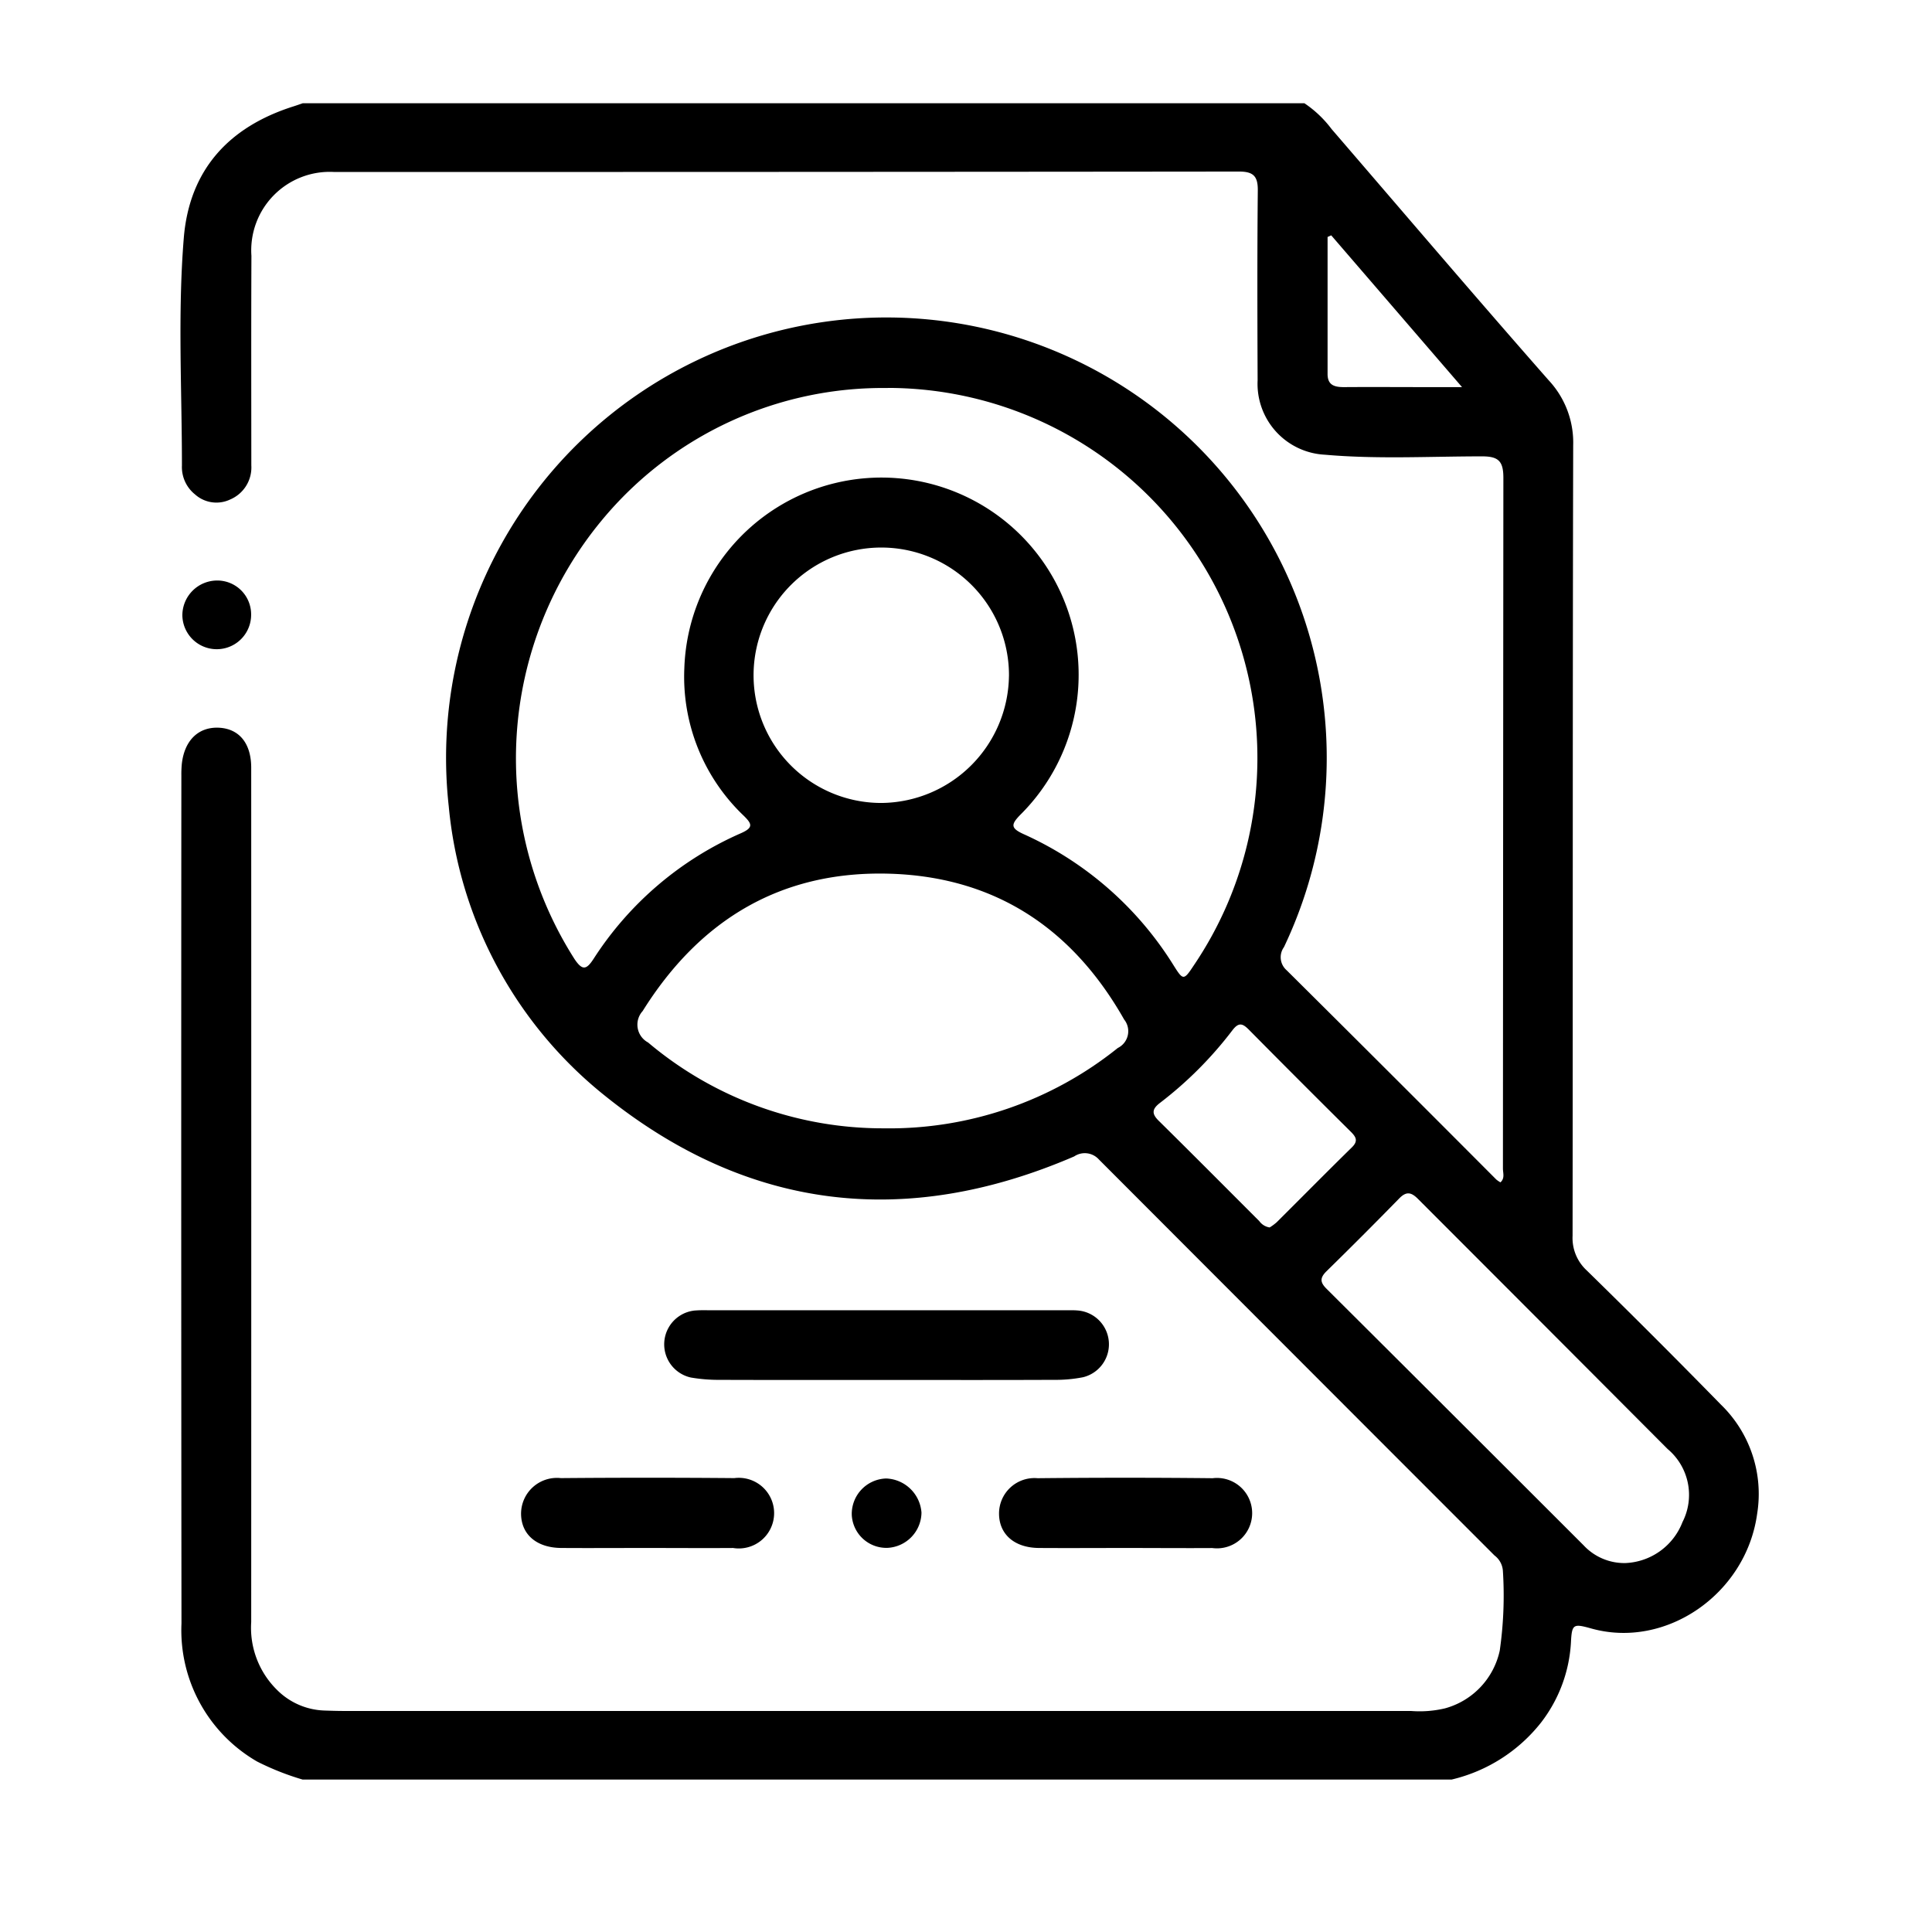 <svg xmlns="http://www.w3.org/2000/svg" width="118" height="118" viewBox="0 0 118 118"><g transform="translate(-344 -3197)"><g transform="translate(355.018 3203.311)"><path d="M163.214,322.129a16.4,16.4,0,0,1-2.778-1.1,9.259,9.259,0,0,1-4.622-8.434q-.026-25.891-.007-51.783a6.635,6.635,0,0,1,.026-.7c.156-1.463,1.031-2.3,2.3-2.225,1.217.076,1.939.962,1.94,2.439q.006,26.091,0,52.182a5.324,5.324,0,0,0,1.588,4.156,4.288,4.288,0,0,0,2.864,1.248c.4.013.8.027,1.2.027q32.589,0,65.178,0a6.71,6.71,0,0,0,2.085-.16,4.683,4.683,0,0,0,3.341-3.524,23.647,23.647,0,0,0,.192-4.88,1.277,1.277,0,0,0-.512-.933q-12.085-12.089-24.163-24.187a1.157,1.157,0,0,0-1.508-.186c-10.292,4.437-19.944,3.309-28.679-3.72a25.672,25.672,0,0,1-9.521-17.662,26.894,26.894,0,1,1,51.011,8.6,1.054,1.054,0,0,0,.165,1.412q6.42,6.374,12.806,12.783a1.661,1.661,0,0,0,.253.171c.279-.25.151-.569.151-.844q.011-21.093.027-42.186c0-1.012-.293-1.311-1.3-1.311-3.2,0-6.4.181-9.59-.1a4.335,4.335,0,0,1-4.12-4.544c-.015-3.865-.027-7.731.011-11.6.009-.878-.281-1.151-1.149-1.151q-27.641.029-55.281.025a4.793,4.793,0,0,0-5.036,5.123c-.018,4.265-.008,8.53-.006,12.8a2.123,2.123,0,0,1-1.285,2.078,1.957,1.957,0,0,1-2.153-.307,2.138,2.138,0,0,1-.8-1.763c0-4.629-.262-9.268.112-13.885.338-4.17,2.749-6.8,6.7-8.051.189-.06.376-.127.564-.191H224.4a6.833,6.833,0,0,1,1.658,1.575c4.415,5.124,8.8,10.273,13.267,15.352a5.573,5.573,0,0,1,1.49,3.959c-.037,16.1-.018,32.191-.037,48.286a2.689,2.689,0,0,0,.861,2.111q4.145,4.054,8.2,8.2a7.6,7.6,0,0,1,2.212,6.664c-.668,4.888-5.558,8.284-10.126,7.01-1.11-.31-1.19-.275-1.248.864a8.793,8.793,0,0,1-1.827,4.882,9.826,9.826,0,0,1-5.455,3.478Zm35.741-84.991A22.271,22.271,0,0,0,181.5,245.2a22.786,22.786,0,0,0-1.678,26.819c.484.72.73.648,1.167-.025a20.434,20.434,0,0,1,9-7.667c.771-.343.67-.57.16-1.071a11.716,11.716,0,0,1-3.623-8.983,12.045,12.045,0,1,1,20.507,8.945c-.557.577-.581.8.2,1.159a20.851,20.851,0,0,1,9.187,8.041c.57.906.613.909,1.222-.015a22.6,22.6,0,0,0-18.685-35.271Zm-.209,45.216A22.293,22.293,0,0,0,213,277.447a1.142,1.142,0,0,0,.388-1.741c-3.135-5.53-7.819-8.67-14.2-8.9-6.672-.235-11.69,2.758-15.206,8.384a1.235,1.235,0,0,0,.33,1.92A22.229,22.229,0,0,0,198.746,282.353Zm45.209,26.553a3.911,3.911,0,0,0,3.536-2.505,3.654,3.654,0,0,0-.906-4.46q-7.618-7.642-15.245-15.273c-.411-.413-.711-.484-1.15-.034q-2.2,2.253-4.448,4.453c-.4.4-.391.668.007,1.064q7.858,7.825,15.7,15.667A3.4,3.4,0,0,0,243.955,308.906Zm-37.6-54.16a7.8,7.8,0,1,0-7.783,7.734A7.86,7.86,0,0,0,206.353,254.746Zm15.921,33.661a3.152,3.152,0,0,0,.425-.313c1.532-1.523,3.049-3.062,4.593-4.575.41-.4.254-.646-.078-.975q-3.117-3.089-6.2-6.207c-.382-.387-.623-.483-1.008.018a23.46,23.46,0,0,1-4.421,4.437c-.489.371-.538.657-.085,1.1,2.059,2.031,4.1,4.085,6.142,6.128A.954.954,0,0,0,222.274,288.407Zm3.761-60.595-.223.1q0,4.185,0,8.37c0,.686.425.8,1,.8,1.73-.013,3.46,0,5.19,0h2.022Z" transform="translate(-155.748 -219.75)"/><path d="M280.188,500.491c-3.4,0-6.792.006-10.188-.006a10.11,10.11,0,0,1-1.788-.142,2.076,2.076,0,0,1,.228-4.092,7.733,7.733,0,0,1,.8-.017h21.873c.233,0,.467-.007.7.012a2.071,2.071,0,0,1,.349,4.079,8.62,8.62,0,0,1-1.784.159C286.979,500.5,283.583,500.491,280.188,500.491Z" transform="translate(-237.033 -422.519)"/><path d="M241.449,538.9c-1.732,0-3.465.011-5.2,0-1.493-.012-2.428-.809-2.454-2.055a2.19,2.19,0,0,1,2.431-2.212q5.3-.045,10.594,0a2.157,2.157,0,1,1-.076,4.268C244.98,538.913,243.215,538.9,241.449,538.9Z" transform="translate(-212.988 -450.666)"/><path d="M351.023,538.9c-1.766,0-3.532.012-5.3,0-1.485-.013-2.417-.827-2.43-2.079a2.164,2.164,0,0,1,2.355-2.182q5.346-.056,10.694,0a2.15,2.15,0,1,1-.025,4.265C354.555,538.915,352.789,538.9,351.023,538.9Z" transform="translate(-293.293 -450.666)"/><path d="M160.4,331.14a2.1,2.1,0,1,1-4.2.046,2.13,2.13,0,0,1,2.091-2.118A2.067,2.067,0,0,1,160.4,331.14Z" transform="translate(-156.08 -299.923)"/><path d="M311.646,534.777a2.247,2.247,0,0,1,2.159,2.085,2.184,2.184,0,0,1-2.075,2.152A2.117,2.117,0,0,1,309.547,537,2.167,2.167,0,0,1,311.646,534.777Z" transform="translate(-268.542 -450.787)"/></g><rect width="118" height="118" transform="translate(344 3197)" fill="none"/></g></svg>